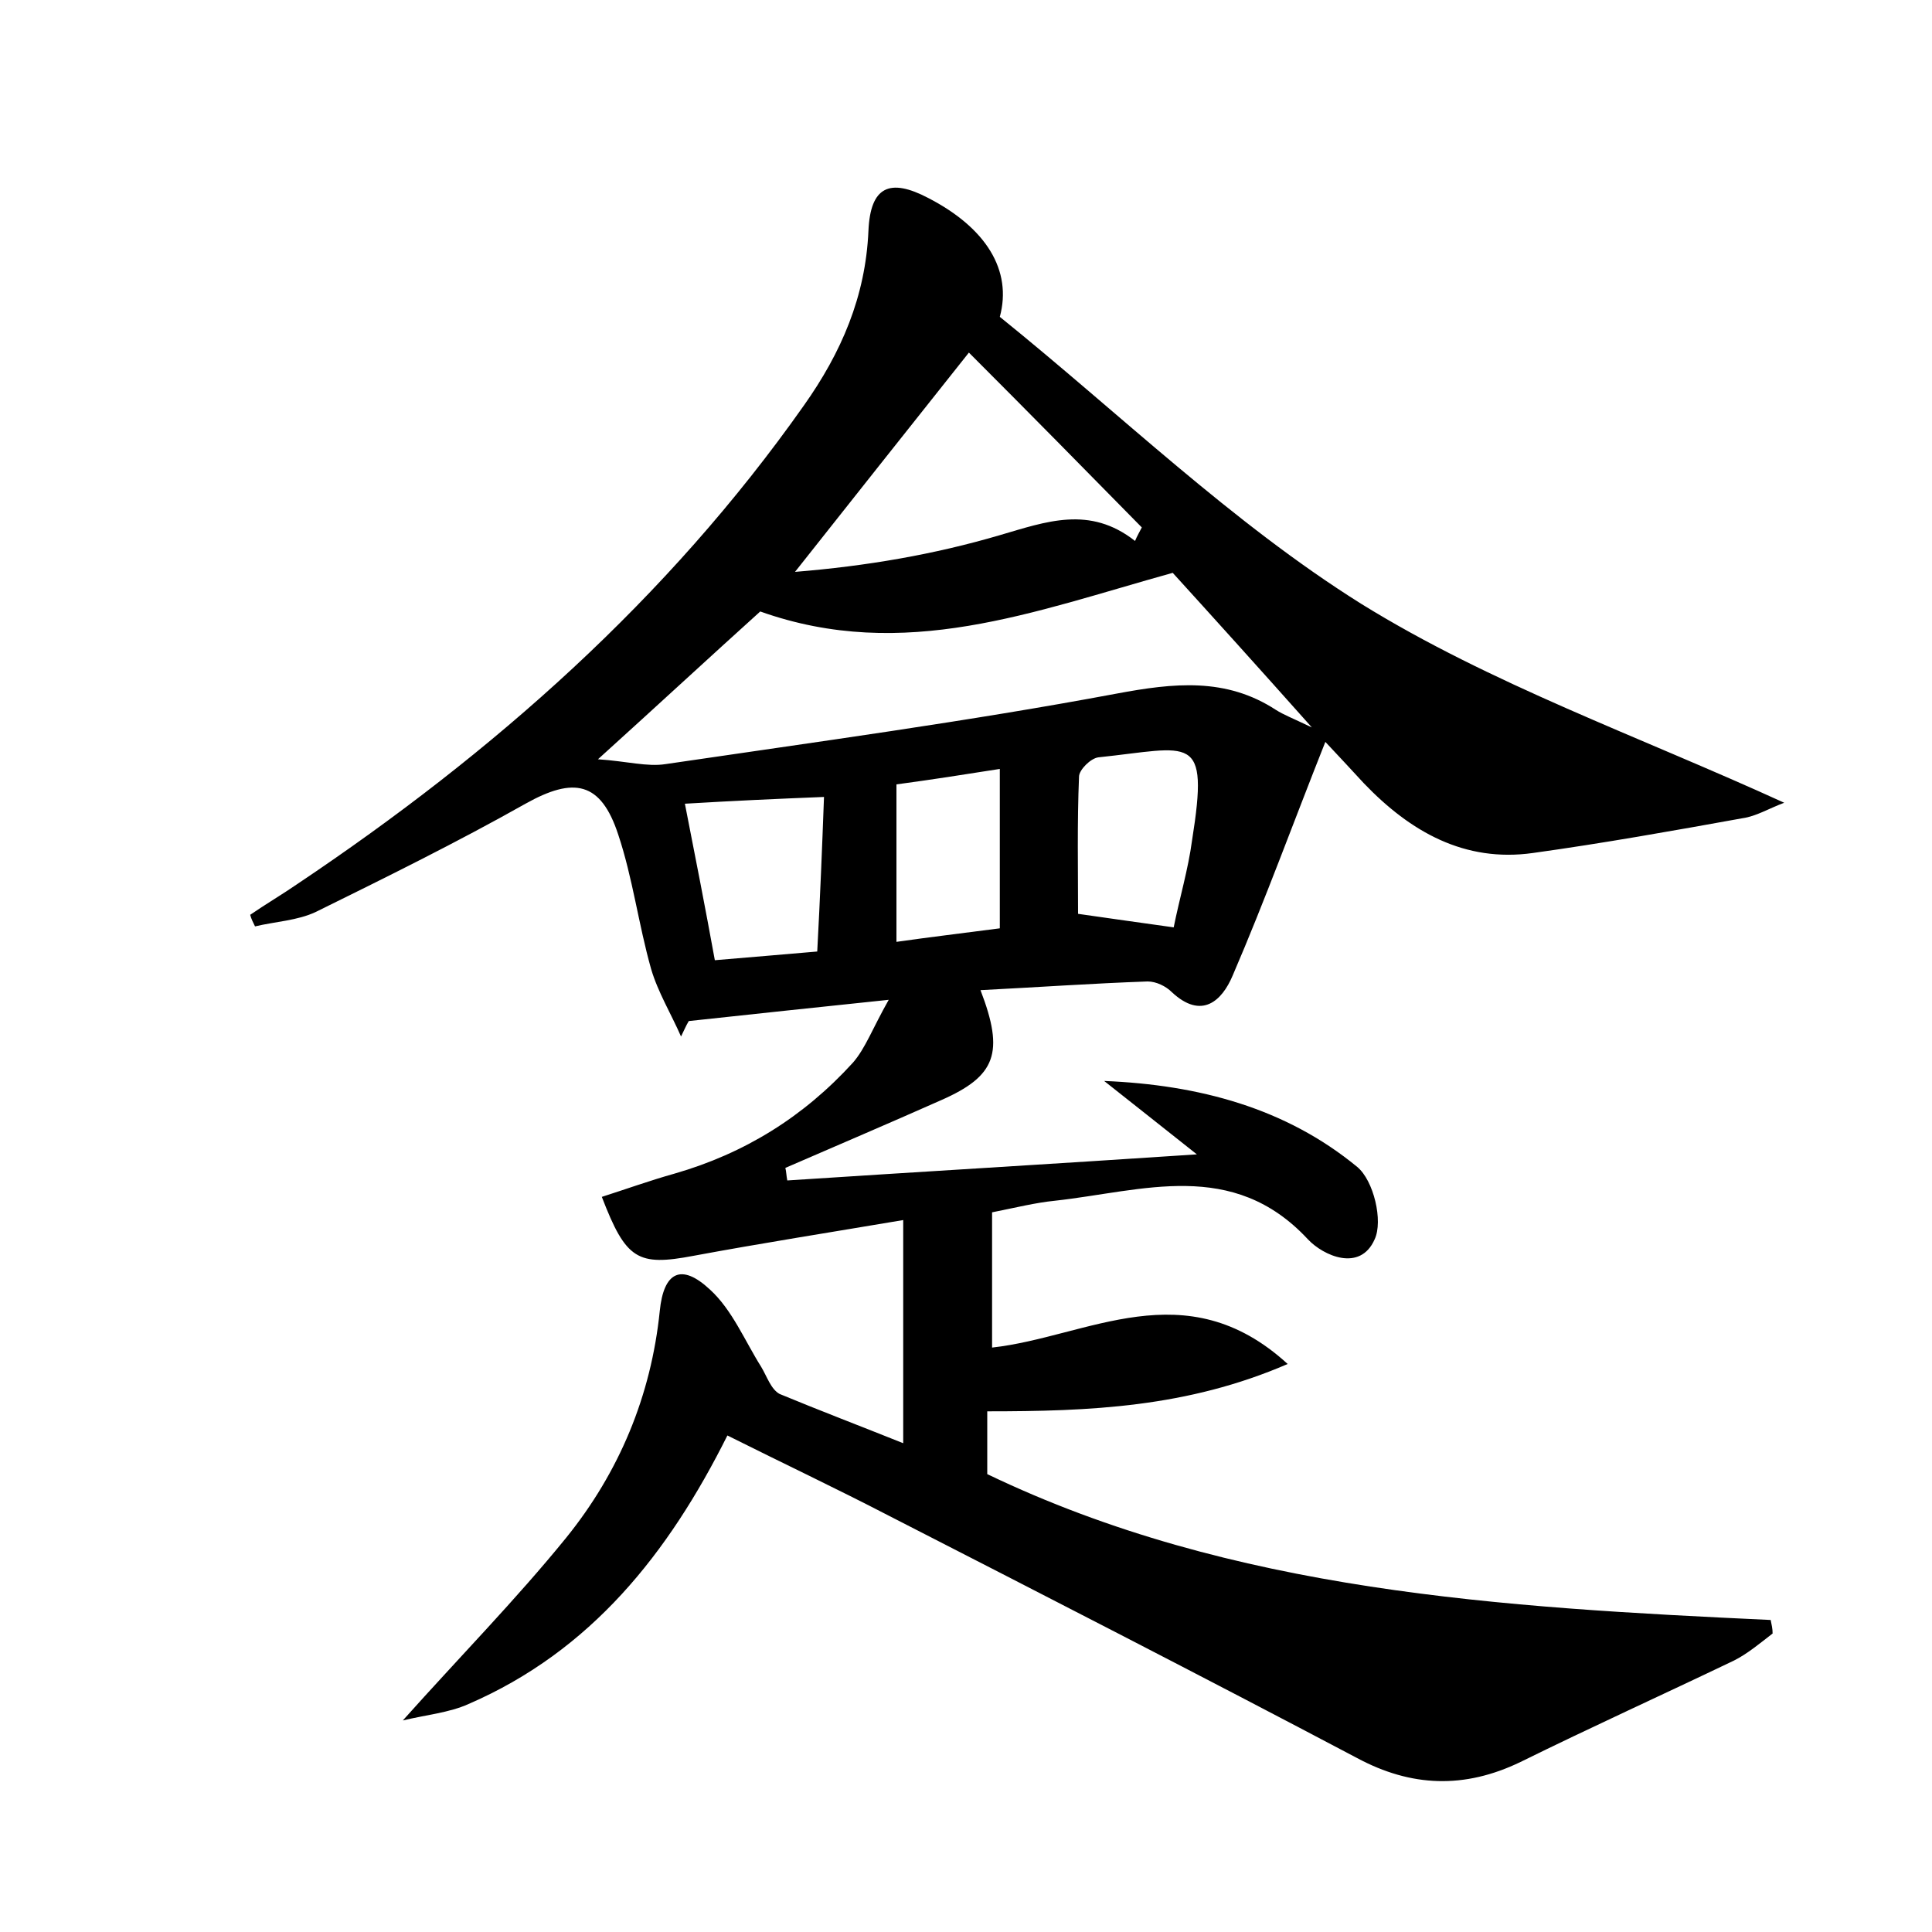 <?xml version="1.0" encoding="utf-8"?>
<!-- Generator: Adobe Illustrator 22.0.0, SVG Export Plug-In . SVG Version: 6.00 Build 0)  -->
<svg version="1.1" id="图层_1" xmlns="http://www.w3.org/2000/svg" xmlns:xlink="http://www.w3.org/1999/xlink" x="0px" y="0px"
	 viewBox="0 0 200 200" style="enable-background:new 0 0 200 200;" xml:space="preserve">
<style type="text/css">
	.st0{fill:#FFFFFF;}
</style>
<g>
	
	<path d="M93.5,149.4c0-7.8,0-15,0-23.1c-7.7,1.3-14.7,2.4-21.7,3.7c-5.8,1.1-7,0.4-9.5-6.1c2.5-0.8,5-1.7,7.5-2.4
		c7.3-2.1,13.4-5.9,18.5-11.5c1.3-1.5,2-3.5,3.7-6.5c-7.7,0.8-14.2,1.5-20.7,2.2c-0.3,0.5-0.5,1-0.8,1.6c-1-2.3-2.4-4.6-3.1-7
		c-1.3-4.6-1.9-9.4-3.4-13.9c-1.8-5.5-4.6-6-9.6-3.2c-7.1,4-14.4,7.6-21.7,11.2c-1.9,0.9-4.2,1-6.3,1.5c-0.2-0.4-0.4-0.8-0.5-1.2
		c1.6-1.1,3.3-2.1,4.9-3.2C51.1,77.9,69.1,62,83.2,42c3.9-5.5,6.4-11.3,6.7-18.1c0.2-4.6,2.2-5.5,6.2-3.4c6,3.1,8.7,7.5,7.4,12.3
		c12.4,10,24,21.3,37.4,29.7c13.4,8.3,28.7,13.7,43.8,20.6c-1.6,0.6-2.9,1.4-4.3,1.6c-7.2,1.3-14.5,2.6-21.7,3.6
		c-7.1,1-12.7-2.2-17.5-7.2c-1.2-1.3-2.4-2.6-4-4.3c-3.3,8.3-6.2,16.3-9.6,24.2c-1.1,2.6-3.2,4.6-6.3,1.7c-0.6-0.6-1.6-1.1-2.5-1.1
		c-5.7,0.2-11.4,0.6-17.3,0.9c2.5,6.5,1.6,8.9-4.1,11.4c-5.4,2.4-10.8,4.7-16.1,7c0.1,0.4,0.1,0.8,0.2,1.3
		c13.7-0.9,27.4-1.7,42.4-2.7c-3.9-3.1-6.7-5.3-9.6-7.6c9.8,0.4,18.8,2.8,26.2,8.9c1.7,1.4,2.7,5.6,1.8,7.5c-1.5,3.4-5.3,1.7-6.9,0
		c-7.8-8.4-17.1-5-26.2-4c-2,0.2-4,0.7-6.5,1.2c0,4.7,0,9.2,0,14c9.9-1.1,20-8,30.6,1.7c-10.4,4.5-20.5,4.9-31.1,4.9
		c0,1.9,0,4.1,0,6.5c25.4,12.2,53.3,13.8,81.1,15.1c0.1,0.5,0.2,0.9,0.2,1.4c-1.3,1-2.6,2.1-4,2.8c-7.3,3.5-14.8,6.9-22.1,10.5
		c-5.8,2.8-11.3,2.6-16.9-0.4c-16.1-8.5-32.3-16.8-48.5-25.1c-5.4-2.8-10.9-5.4-16.7-8.3c-6.1,12.2-14.1,22.3-26.8,27.8
		c-2,0.9-4.3,1.1-6.8,1.7c5.9-6.6,11.7-12.5,16.9-18.9c5.5-6.8,8.8-14.7,9.7-23.5c0.4-4,2.2-5,5.2-2.2c2.3,2.1,3.6,5.3,5.3,8
		c0.6,1,1,2.3,1.9,2.8C84.8,146,89,147.6,93.5,149.4z M121.4,59.3c-14.4,4-27.8,9.3-42.7,4c-5.1,4.6-10.5,9.6-16.8,15.3
		c3,0.2,5.1,0.8,7,0.5c15.6-2.3,31.2-4.4,46.7-7.3c5.9-1.1,11.3-1.7,16.5,1.7c0.8,0.5,1.6,0.8,3.7,1.8
		C130.1,68.9,125.4,63.7,121.4,59.3z M100.3,36.5C93.7,44.8,88,52,82.3,59.2c7.4-0.6,14.4-1.8,21.2-3.8c4.8-1.4,9.3-3.1,14,0.6
		c0.2-0.5,0.5-1,0.7-1.4C112.4,48.7,106.6,42.8,100.3,36.5z M121.5,96c0.6-3,1.5-6,1.9-9c1.8-11.3-0.1-9.6-9.7-8.6
		c-0.8,0.1-2,1.3-2,2c-0.2,4.8-0.1,9.7-0.1,14.2C115,95.1,118,95.5,121.5,96z M70.9,83.2C72,88.8,73,93.9,74,99.4
		c3.7-0.3,7-0.6,10.6-0.9c0.3-5.6,0.5-10.6,0.7-16C80.3,82.7,75.9,82.9,70.9,83.2z M103.5,79.6c-3.8,0.6-7,1.1-10.7,1.6
		c0,5.4,0,10.6,0,16.3c3.5-0.5,6.9-0.9,10.7-1.4C103.5,90.7,103.5,85.6,103.5,79.6z"/>
	
	
	
	
	
</g>
</svg>
